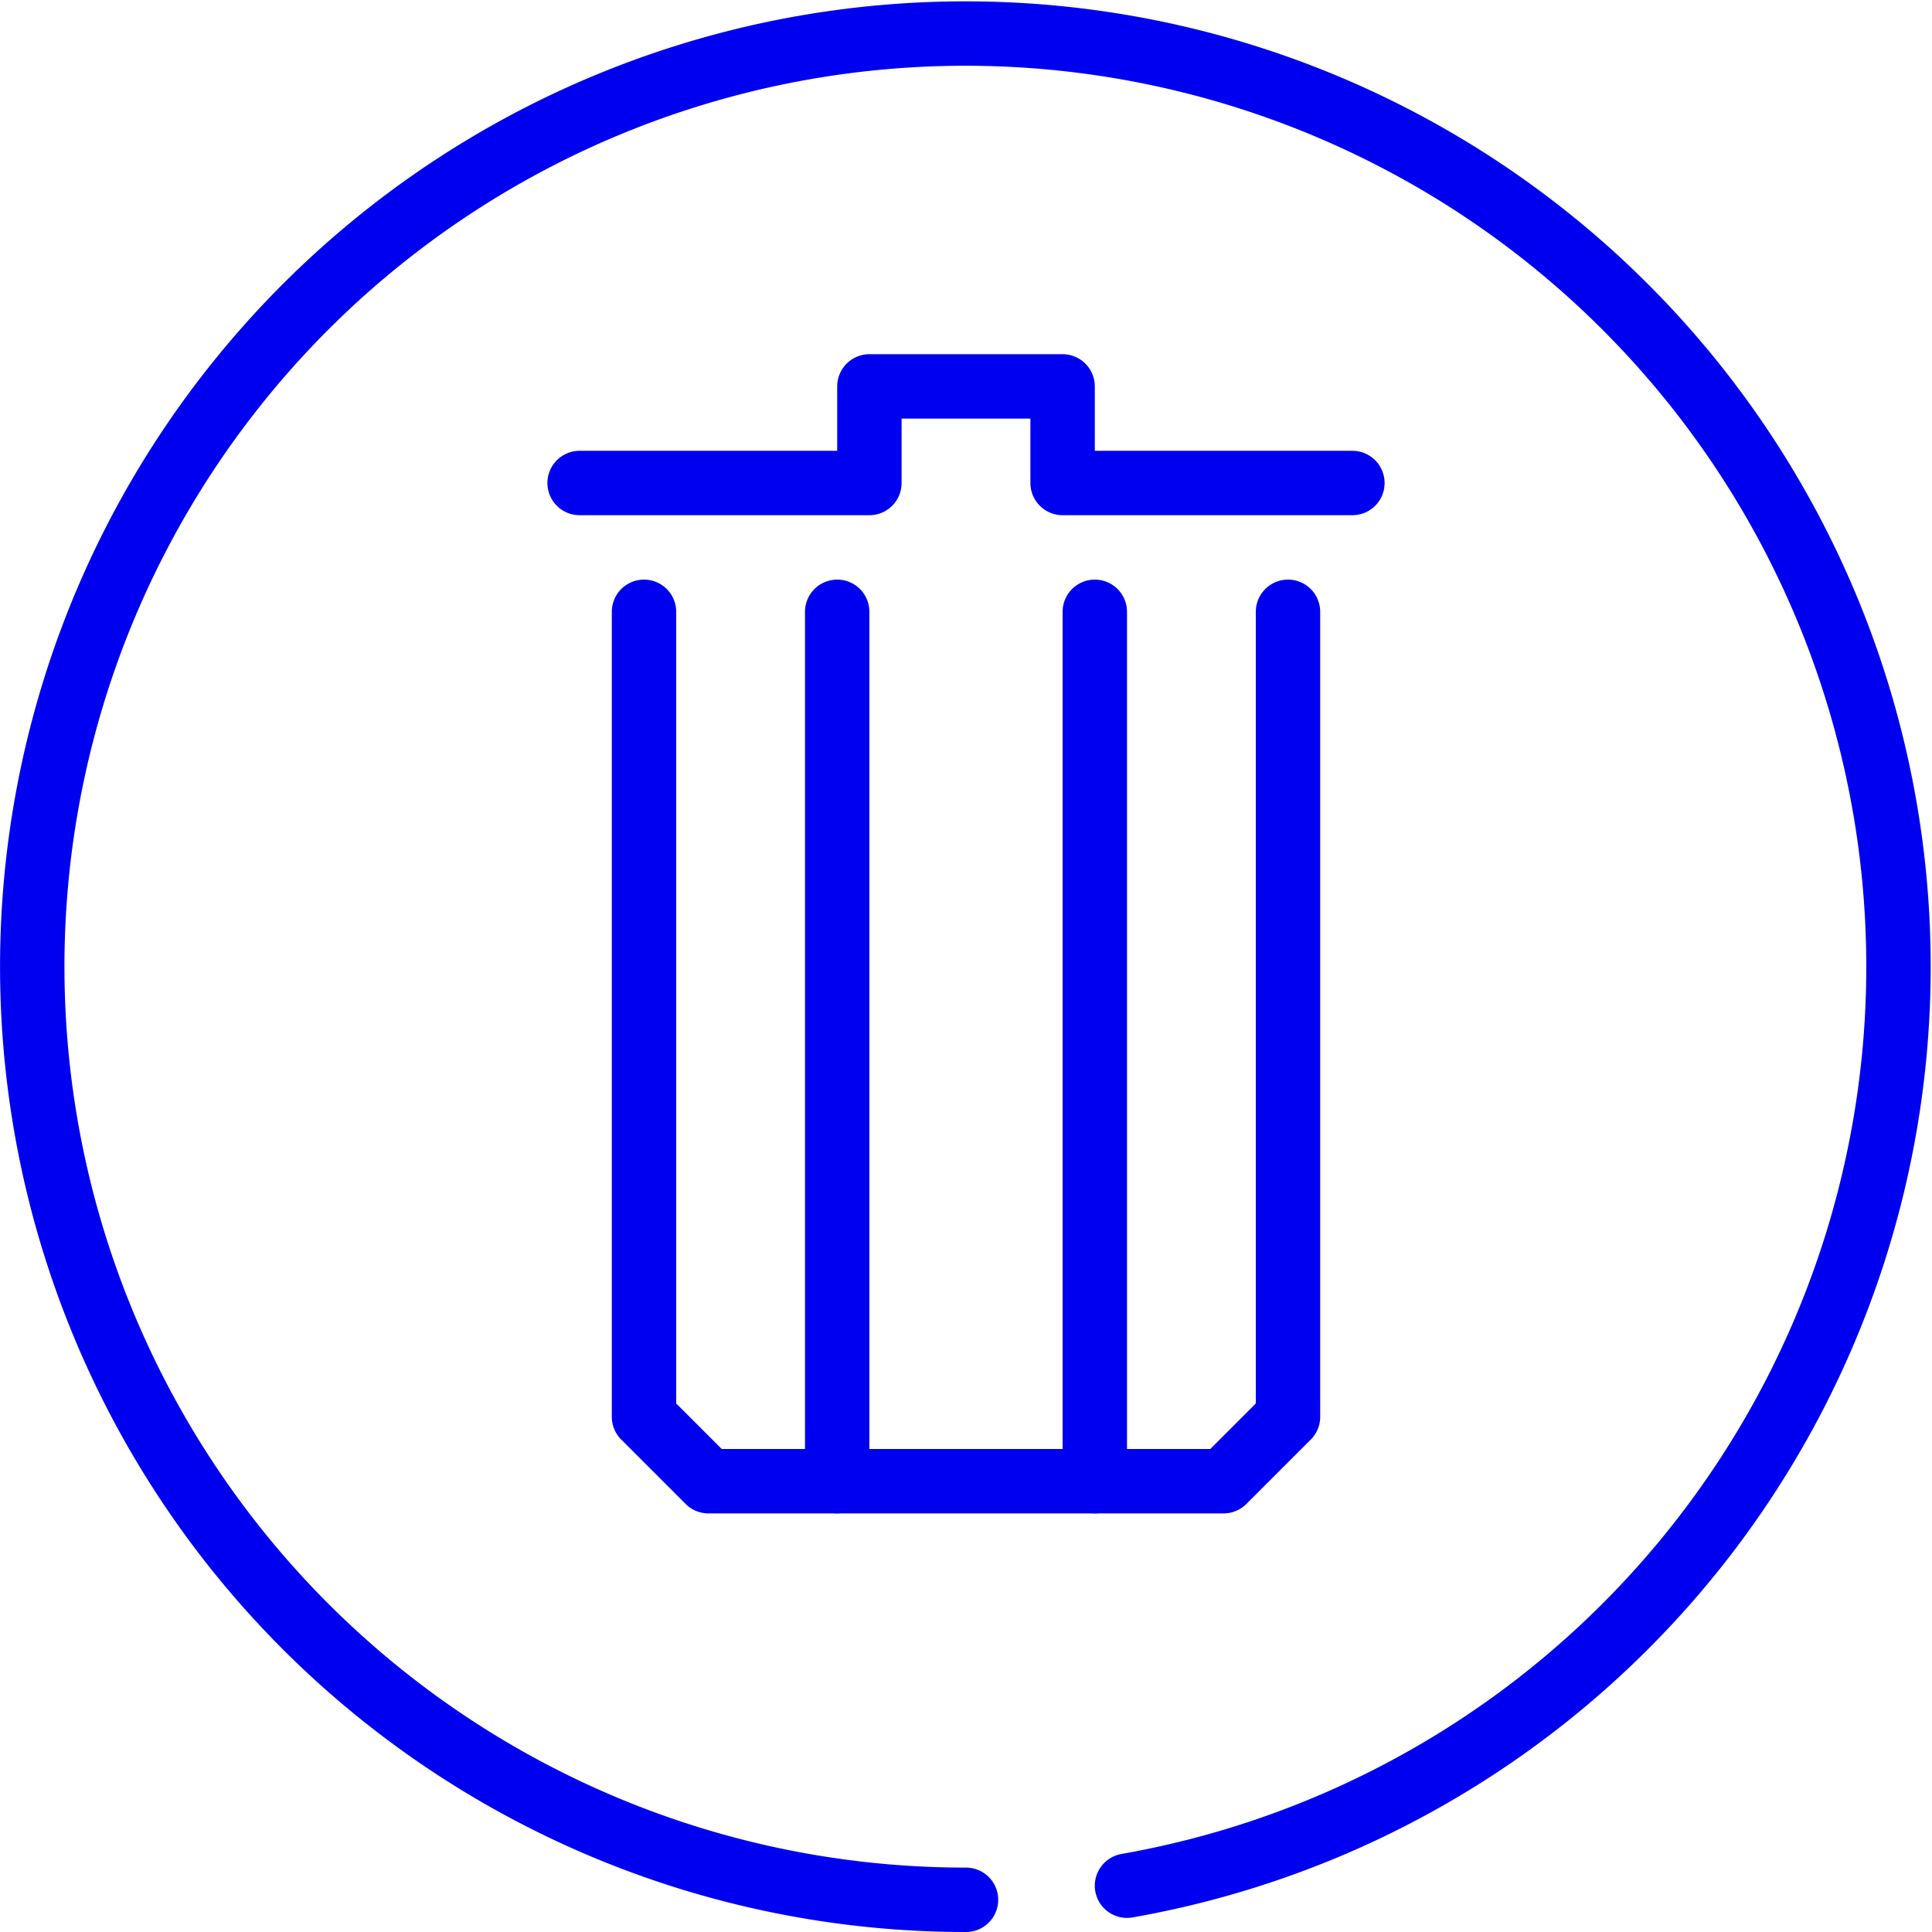 <svg xmlns="http://www.w3.org/2000/svg" viewBox="0 0 60 60"><title>icon-trash</title><g id="bae92a03-5654-4d80-8fab-c743e7b79a73" data-name="Layer 2"><g id="ee6cdccf-c57d-4288-8fcf-f60827c241af" data-name="Layer 1"><path d="M35,58.562A28.979,28.979,0,1,0,30,59" fill="none" stroke="#0000f0" stroke-linecap="round" stroke-linejoin="round" stroke-width="2"/><path d="M40,19V44l-2,2H22l-2-2V19" fill="none" stroke="#0000f0" stroke-linecap="round" stroke-linejoin="round" stroke-width="2"/><line x1="26" y1="46" x2="26" y2="19" fill="none" stroke="#0000f0" stroke-linecap="round" stroke-linejoin="round" stroke-width="2"/><line x1="34" y1="46" x2="34" y2="19" fill="none" stroke="#0000f0" stroke-linecap="round" stroke-linejoin="round" stroke-width="2"/><polyline points="42 15 33 15 33 12 27 12 27 15 18 15" fill="none" stroke="#0000f0" stroke-linecap="round" stroke-linejoin="round" stroke-width="2"/></g></g></svg>